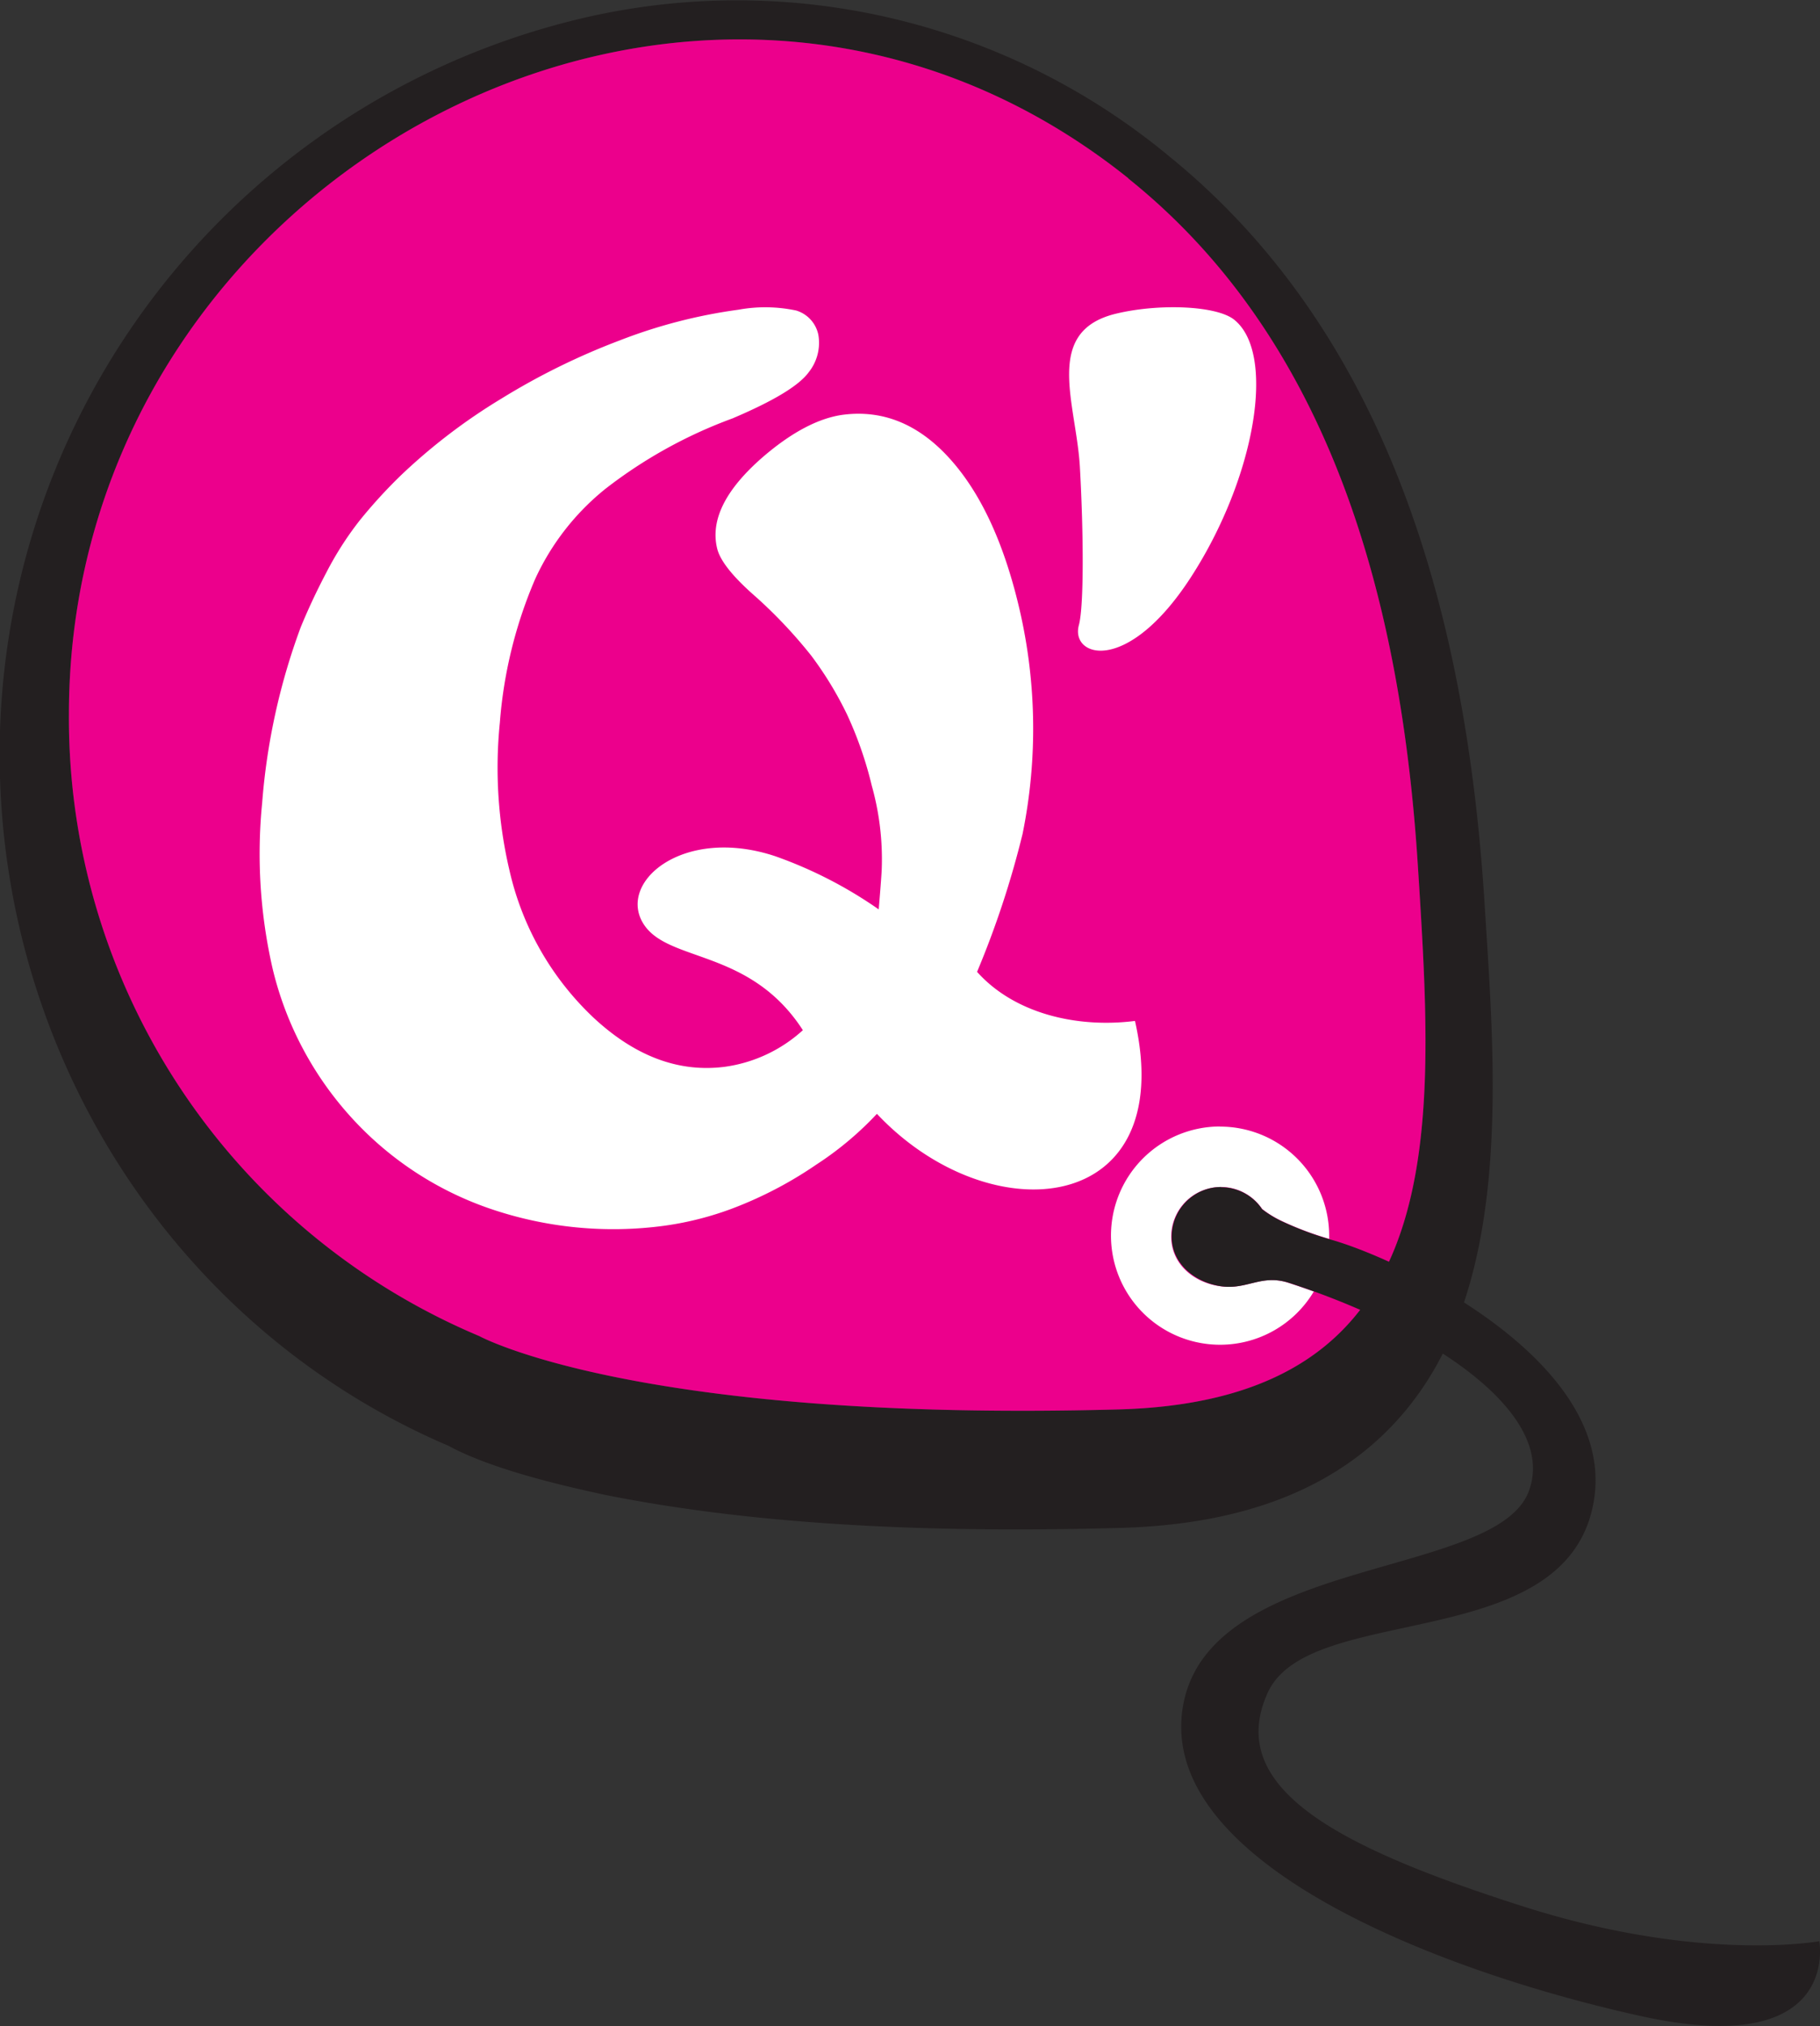 <svg id="Capa_3_copia" data-name="Capa 3 copia" xmlns="http://www.w3.org/2000/svg" xmlns:xlink="http://www.w3.org/1999/xlink" viewBox="0 0 157.66 175.45"><rect x="0" y="0" width="157.66" height="175.45" fill="#333333" stroke="none"/><defs><style>.cls-1{fill:none;clip-rule:evenodd;}.cls-2{fill:#231f20;}.cls-2,.cls-3,.cls-5{fill-rule:evenodd;}.cls-3{fill:#ec008c;}.cls-4{clip-path:url(#clip-path);}.cls-5,.cls-6{fill:#fff;}</style><clipPath id="clip-path" transform="translate(519.97 -338.69)"><path class="cls-1" d="M-422.25,354.13c17.61,14.09,23.66,36.67,25.11,59.61s3.07,46.16-25.86,47c-41.81,1.14-55.45-6.35-55.45-6.35h0A58.06,58.06,0,0,1-514,400.55c0-46.75,54.49-76.26,91.79-46.41"/></clipPath></defs><title>LOGO Q TORTAS-GLOBO</title><path class="cls-2" d="M-422.25,354.13c17.61,14.09,23.66,36.67,25.11,59.61s3.07,46.16-25.86,47c-41.81,1.14-55.45-6.35-55.45-6.35h0A58.06,58.06,0,0,1-514,400.55c0-46.75,54.49-76.26,91.79-46.41m-58.82,109.79C-504.76,453.83-520,430.06-520,404a65.49,65.49,0,0,1,49.56-63.51,58.66,58.66,0,0,1,51.77,11.75c19.42,15.77,25.8,40.62,27.31,64.8,0.83,13.32,2.41,31.07-5.79,42.43-6.11,8.47-15.8,11.25-25.72,11.53-14.55.4-30.37,0-44.69-2.86C-471.51,467.29-477.35,465.91-481.07,463.92Z" transform="translate(519.97 -338.69)"/><path class="cls-3" d="M-422.25,354.13c17.61,14.09,23.66,36.67,25.11,59.61s3.07,46.16-25.86,47c-41.81,1.14-55.45-6.35-55.45-6.35h0A58.06,58.06,0,0,1-514,400.55c0-46.75,54.49-76.26,91.79-46.41" transform="translate(519.97 -338.69)"/><g class="cls-4"><path class="cls-5" d="M-414.28,436.25a9.45,9.45,0,0,1,9.45,9.45c0,0.09,0,.18,0,0.27a27.31,27.31,0,0,1-4.2-1.59,9,9,0,0,1-1.61-1,4.29,4.29,0,0,0-3.57-1.9,4.3,4.3,0,0,0-4.3,4.3c0,2.37,1.95,4,4.3,4.3s3.49-1.07,5.86-.3q1.1,0.36,2.19.75a9.45,9.45,0,0,1-8.12,4.61,9.45,9.45,0,0,1-9.45-9.45,9.45,9.45,0,0,1,9.45-9.45" transform="translate(519.97 -338.69)"/><path class="cls-6" d="M-426.42,379.19c0.32,5.76.35,12-.09,13.63-0.76,2.77,4.2,4.39,9.74-4.2s7.38-19.29,3.72-22.24c-1.54-1.24-6.57-1.42-10.27-.52-6.33,1.54-3.4,7.8-3.1,13.33m-17.63,56a28.11,28.11,0,0,1-5.19,4.34,34.42,34.42,0,0,1-6.67,3.57,27.3,27.3,0,0,1-6.55,1.74,33,33,0,0,1-15.05-1.48,28.89,28.89,0,0,1-12.06-7.94,29.24,29.24,0,0,1-6.78-12.83,44.5,44.5,0,0,1-.91-14.37,56.09,56.09,0,0,1,3.35-15.24c0.59-1.43,1.31-3,2.2-4.69a28.26,28.26,0,0,1,2.89-4.52,43.52,43.52,0,0,1,3.54-3.88,50.26,50.26,0,0,1,8.71-6.66,59.71,59.71,0,0,1,10.28-5.06A45,45,0,0,1-456,365.51a12.92,12.92,0,0,1,5,.07,2.78,2.78,0,0,1,1.92,2.1,4.08,4.08,0,0,1-.83,3.24c-0.86,1.18-3.07,2.5-6.6,4a40.86,40.86,0,0,0-11,6.09,21.52,21.52,0,0,0-6.1,7.82,39,39,0,0,0-3.06,12.44,38.87,38.87,0,0,0,.84,12.82,25.17,25.17,0,0,0,7.3,12.75q5.39,5,11.35,4.23a12.59,12.59,0,0,0,6.76-3.17c-4.52-7-11.48-5.87-13.71-9.06-2.54-3.64,3.25-8.69,11.33-6a37.42,37.42,0,0,1,8.95,4.6c0.18-2.14.26-3.3,0.26-3.46a23.55,23.55,0,0,0-.86-7.25,32.82,32.82,0,0,0-2.14-6.16,30.72,30.72,0,0,0-3.11-5.11,41.42,41.42,0,0,0-4.8-5.09c-2-1.74-3.08-3.12-3.34-4.16q-0.92-3.71,3.95-7.94c2.53-2.18,4.88-3.4,7-3.67q5.09-.63,9.06,3.66t6,12.46a45.71,45.71,0,0,1,.44,20.19,79.71,79.71,0,0,1-3.94,11.94c3.22,3.6,8.62,4.89,13.68,4.25C-417.84,444-434.18,445.58-444,435.15Z" transform="translate(519.97 -338.69)"/></g><path class="cls-2" d="M-414.21,441.5a4.29,4.29,0,0,1,3.57,1.9,9,9,0,0,0,1.61,1,28.38,28.38,0,0,0,4.57,1.7C-398,448-379,457.25-382.09,469.57s-24.53,7.93-28.06,15.7c-3.82,8.4,6.53,13.51,22,18.47s25.78,3.05,25.78,3.05,1.94,10.31-15.43,6.49-41.65-13.18-39.74-26.54,27.11-11.26,30-18.9c2.53-6.73-8.46-14.06-20.77-18.06-2.37-.77-3.64.61-5.86,0.3s-4.3-1.92-4.3-4.3a4.3,4.3,0,0,1,4.3-4.3" transform="translate(519.97 -338.69)"/></svg>